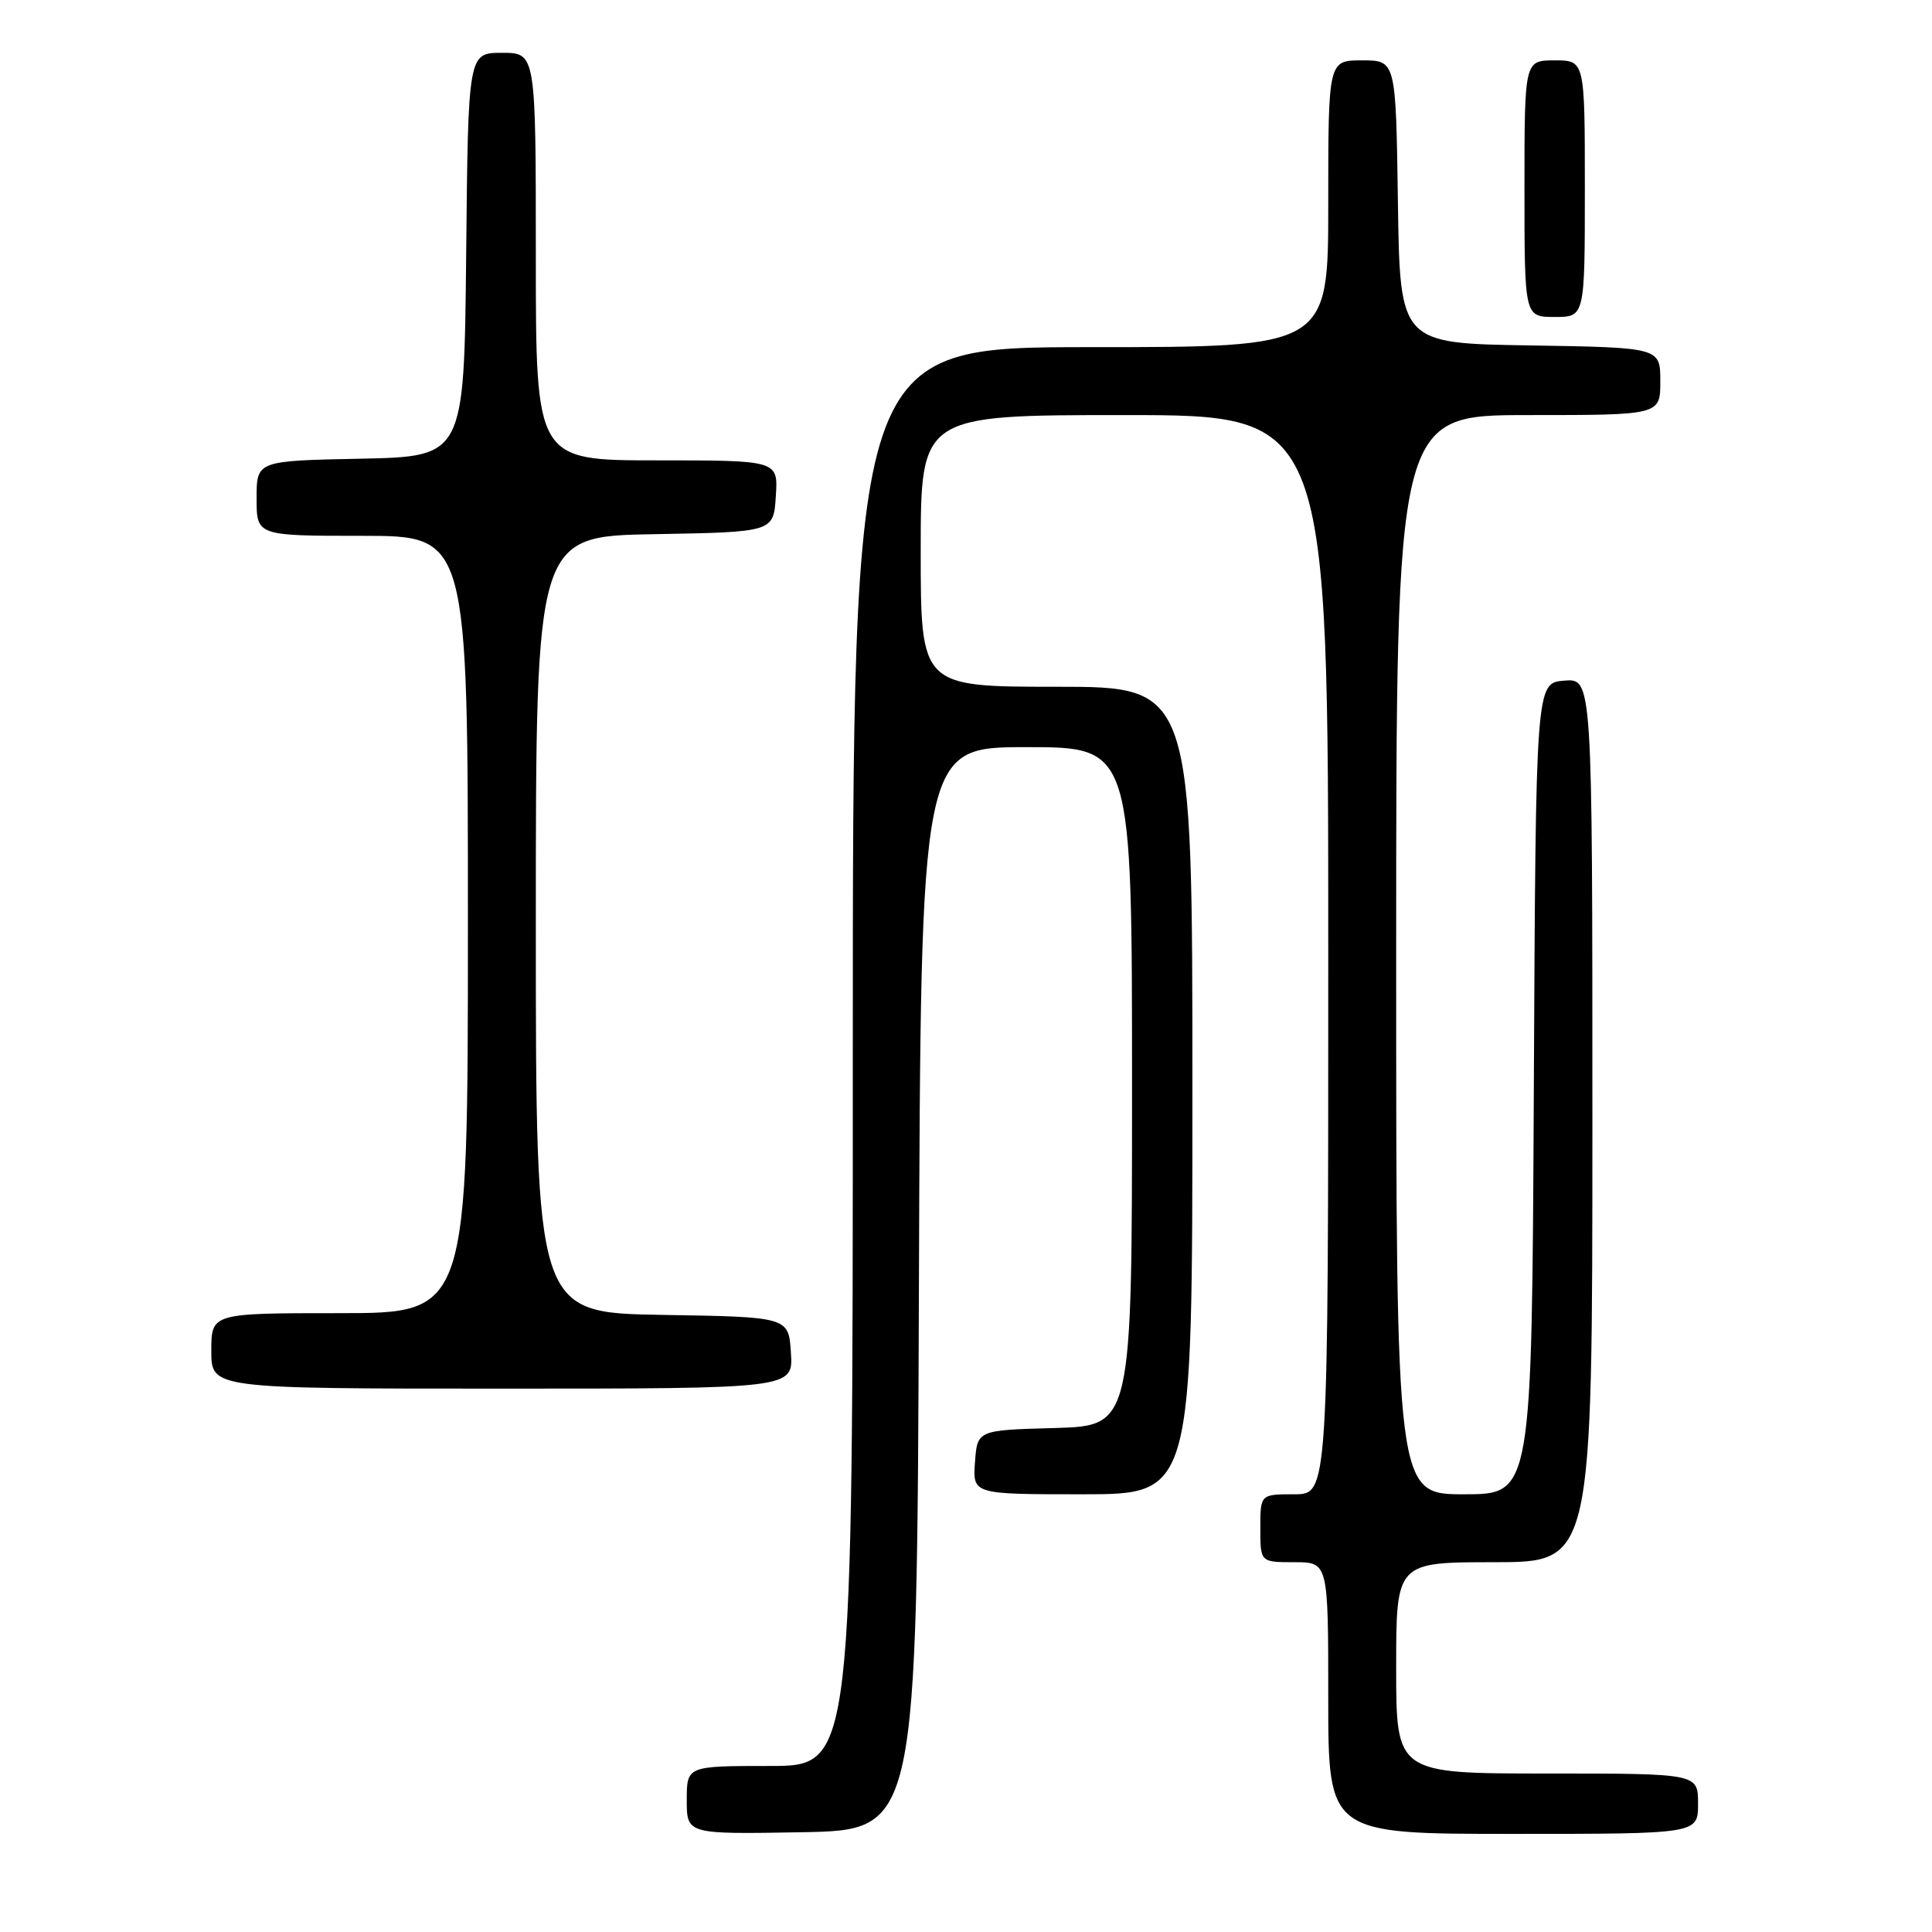 <?xml version="1.0" encoding="UTF-8" standalone="no"?>
<!DOCTYPE svg PUBLIC "-//W3C//DTD SVG 1.1//EN" "http://www.w3.org/Graphics/SVG/1.1/DTD/svg11.dtd" >
<svg xmlns="http://www.w3.org/2000/svg" xmlns:xlink="http://www.w3.org/1999/xlink" version="1.1" viewBox="0 0 256 256">
 <g >
 <path fill="currentColor"
d=" M 121.76 170.75 C 122.01 99.00 122.01 99.00 136.01 99.00 C 150.00 99.00 150.00 99.00 150.00 143.97 C 150.00 188.93 150.00 188.93 139.75 189.22 C 129.50 189.50 129.50 189.50 129.19 193.75 C 128.89 198.00 128.89 198.00 143.44 198.00 C 158.00 198.00 158.00 198.00 158.00 144.50 C 158.00 91.00 158.00 91.00 140.00 91.00 C 122.00 91.00 122.00 91.00 122.00 73.00 C 122.00 55.00 122.00 55.00 149.00 55.00 C 176.00 55.00 176.00 55.00 176.00 126.50 C 176.00 198.00 176.00 198.00 171.50 198.00 C 167.00 198.00 167.00 198.00 167.00 202.50 C 167.00 207.00 167.00 207.00 171.50 207.00 C 176.00 207.00 176.00 207.00 176.00 225.00 C 176.00 243.00 176.00 243.00 200.50 243.00 C 225.00 243.00 225.00 243.00 225.00 239.00 C 225.00 235.00 225.00 235.00 205.00 235.00 C 185.00 235.00 185.00 235.00 185.00 221.00 C 185.00 207.00 185.00 207.00 198.00 207.00 C 211.00 207.00 211.00 207.00 211.00 148.44 C 211.00 89.88 211.00 89.88 207.25 90.19 C 203.50 90.50 203.50 90.50 203.24 144.25 C 202.98 198.00 202.98 198.00 193.99 198.00 C 185.00 198.00 185.00 198.00 185.00 126.50 C 185.00 55.00 185.00 55.00 202.50 55.00 C 220.00 55.00 220.00 55.00 220.00 50.52 C 220.00 46.05 220.00 46.05 202.75 45.77 C 185.50 45.50 185.50 45.50 185.23 26.75 C 184.96 8.00 184.96 8.00 180.48 8.00 C 176.00 8.00 176.00 8.00 176.00 27.00 C 176.00 46.00 176.00 46.00 144.50 46.00 C 113.00 46.00 113.00 46.00 113.00 140.00 C 113.00 234.00 113.00 234.00 102.00 234.00 C 91.00 234.00 91.00 234.00 91.00 238.53 C 91.00 243.05 91.00 243.05 106.25 242.78 C 121.50 242.50 121.50 242.50 121.76 170.75 Z  M 104.80 179.25 C 104.50 174.50 104.50 174.50 87.75 174.23 C 71.00 173.95 71.00 173.95 71.00 122.50 C 71.00 71.05 71.00 71.05 86.75 70.78 C 102.50 70.50 102.50 70.50 102.80 65.75 C 103.11 61.00 103.11 61.00 87.05 61.00 C 71.00 61.00 71.00 61.00 71.00 34.00 C 71.00 7.00 71.00 7.00 66.52 7.00 C 62.03 7.00 62.03 7.00 61.77 33.75 C 61.50 60.50 61.50 60.50 47.75 60.78 C 34.00 61.06 34.00 61.06 34.00 66.03 C 34.00 71.00 34.00 71.00 48.00 71.00 C 62.00 71.00 62.00 71.00 62.00 122.50 C 62.00 174.00 62.00 174.00 45.00 174.00 C 28.00 174.00 28.00 174.00 28.00 179.00 C 28.00 184.00 28.00 184.00 66.55 184.00 C 105.11 184.00 105.11 184.00 104.80 179.25 Z  M 210.00 25.00 C 210.00 8.00 210.00 8.00 206.00 8.00 C 202.00 8.00 202.00 8.00 202.00 25.00 C 202.00 42.00 202.00 42.00 206.00 42.00 C 210.00 42.00 210.00 42.00 210.00 25.00 Z "/>
</g>
</svg>